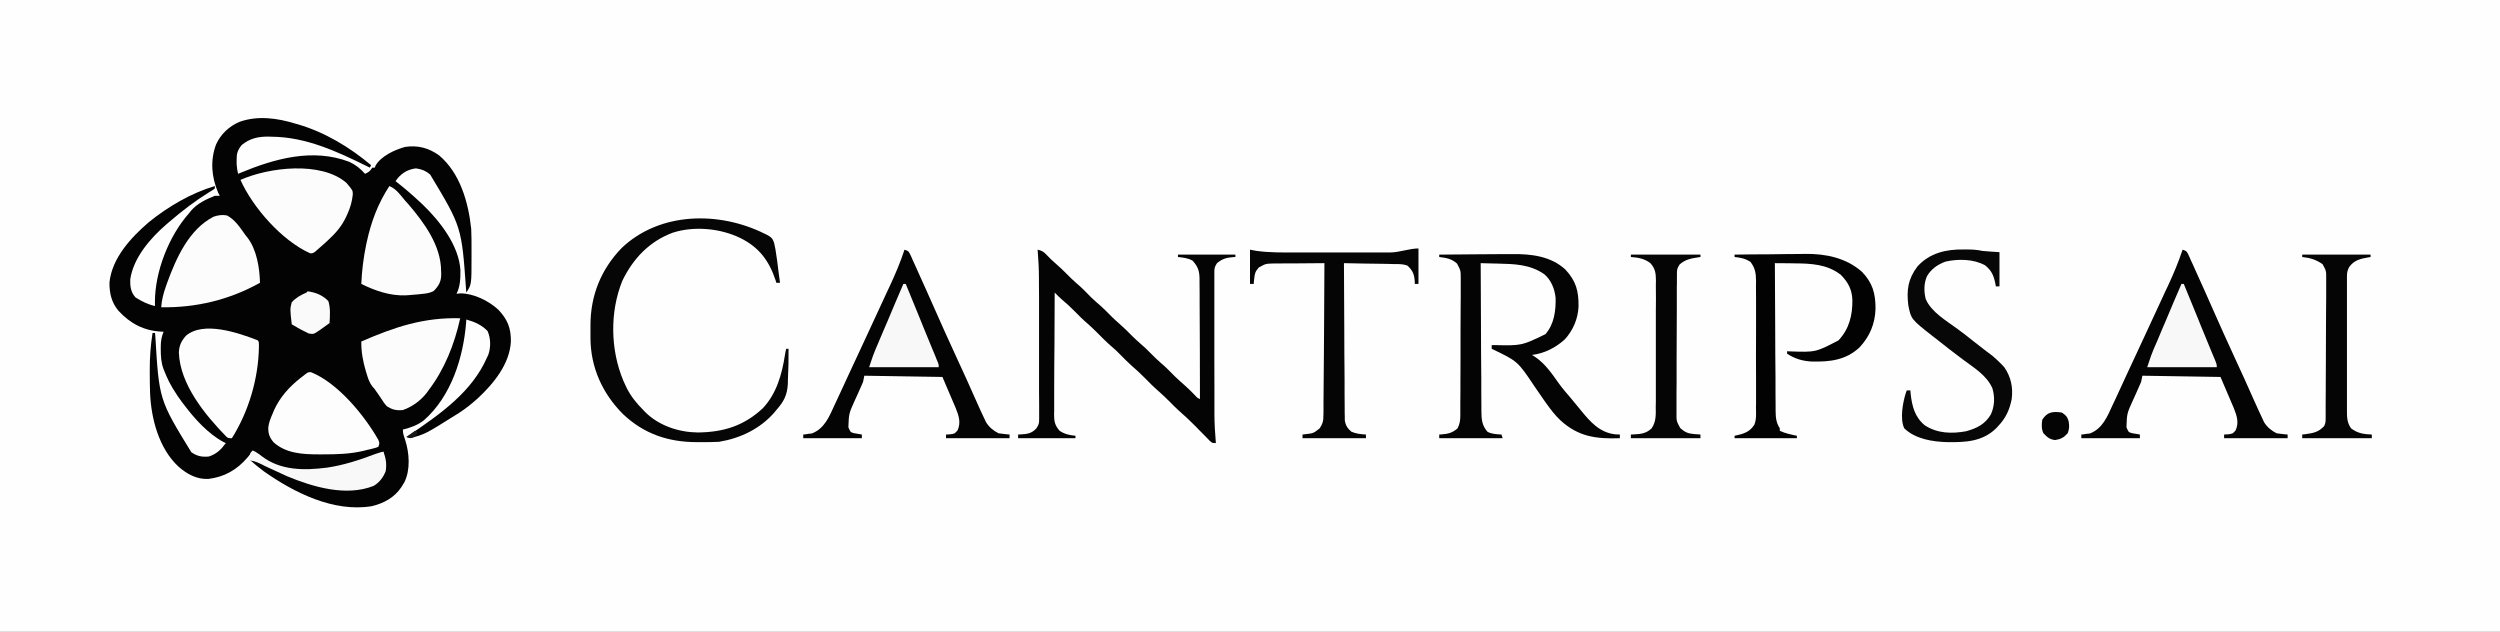 <?xml version="1.0" encoding="UTF-8"?>
<svg xmlns="http://www.w3.org/2000/svg" xmlns:xlink="http://www.w3.org/1999/xlink" width="95px" height="24px" viewBox="0 0 95 24" version="1.1">
<rect x="0" y="0" width="95" height="24" fill="#808080" stroke="none"/>
<g id="surface1">
<path style=" stroke:none;fill-rule:nonzero;fill:rgb(99.608%,99.608%,99.608%);fill-opacity:1;" d="M 0 0 C 31.352 0 62.699 0 95 0 C 95 7.922 95 15.84 95 24 C 63.648 24 32.301 24 0 24 C 0 16.078 0 8.16 0 0 Z M 0 0 "/>
<path style=" stroke:none;fill-rule:nonzero;fill:rgb(1.176%,1.176%,1.176%);fill-opacity:1;" d="M 11.227 4.699 C 11.258 4.707 11.285 4.715 11.316 4.723 C 12.344 5.023 13.289 5.594 14.102 6.277 C 14.086 6.309 14.07 6.34 14.055 6.371 C 14.023 6.355 13.996 6.34 13.961 6.324 C 12.812 5.758 11.633 5.207 10.328 5.195 C 10.285 5.195 10.238 5.191 10.191 5.191 C 9.809 5.188 9.484 5.262 9.184 5.512 C 9.027 5.707 8.988 5.836 8.992 6.09 C 8.992 6.137 8.992 6.184 8.992 6.234 C 9 6.363 9.016 6.48 9.047 6.605 C 9.07 6.594 9.094 6.586 9.121 6.574 C 10.438 6.027 11.879 5.621 13.27 6.148 C 13.516 6.262 13.691 6.402 13.871 6.605 C 14.016 6.539 14.055 6.512 14.148 6.371 C 14.18 6.371 14.211 6.371 14.242 6.371 C 14.25 6.344 14.262 6.316 14.273 6.289 C 14.484 5.926 15.008 5.688 15.398 5.582 C 15.883 5.512 16.293 5.621 16.688 5.906 C 17.484 6.578 17.801 7.691 17.906 8.699 C 17.918 8.949 17.918 9.199 17.918 9.449 C 17.918 9.562 17.918 9.676 17.918 9.789 C 17.918 10.816 17.918 10.816 17.719 11.117 C 17.715 11.082 17.711 11.047 17.711 11.012 C 17.543 8.621 17.543 8.621 16.344 6.629 C 16.172 6.488 16.031 6.43 15.805 6.398 C 15.52 6.434 15.297 6.555 15.109 6.777 C 15.082 6.812 15.055 6.848 15.031 6.883 C 15.059 6.906 15.086 6.926 15.113 6.949 C 15.406 7.18 15.688 7.422 15.957 7.676 C 15.992 7.707 16.027 7.738 16.062 7.773 C 16.719 8.406 17.441 9.328 17.496 10.27 C 17.496 10.586 17.492 10.875 17.348 11.164 C 17.395 11.156 17.445 11.152 17.492 11.148 C 18 11.148 18.57 11.43 18.938 11.77 C 19.285 12.137 19.418 12.465 19.414 12.969 C 19.375 13.824 18.762 14.57 18.164 15.129 C 17.922 15.348 17.672 15.547 17.395 15.723 C 17.371 15.738 17.344 15.754 17.316 15.77 C 16.16 16.496 16.16 16.496 15.586 16.652 C 15.539 16.637 15.492 16.621 15.445 16.605 C 15.492 16.574 15.539 16.539 15.59 16.508 C 16.734 15.727 17.934 14.895 18.508 13.582 C 18.523 13.543 18.543 13.508 18.559 13.473 C 18.656 13.184 18.648 12.852 18.527 12.578 C 18.289 12.336 18.039 12.234 17.719 12.141 C 17.719 12.168 17.715 12.195 17.715 12.227 C 17.613 13.574 17.148 15.062 16.105 15.973 C 15.863 16.16 15.602 16.25 15.309 16.324 C 15.309 16.48 15.348 16.574 15.398 16.723 C 15.555 17.215 15.602 17.848 15.367 18.324 C 15.348 18.355 15.328 18.387 15.309 18.418 C 15.289 18.453 15.27 18.484 15.246 18.52 C 14.984 18.91 14.582 19.125 14.133 19.234 C 12.68 19.477 11.172 18.719 10.02 17.906 C 9.844 17.773 9.672 17.637 9.508 17.488 C 9.539 17.473 9.57 17.457 9.602 17.441 C 9.691 17.477 9.691 17.477 9.805 17.535 C 9.844 17.555 9.887 17.578 9.93 17.598 C 9.977 17.621 10.023 17.645 10.07 17.668 C 11.258 18.254 12.742 18.871 14.086 18.465 C 14.305 18.375 14.422 18.258 14.559 18.062 C 14.66 17.762 14.621 17.469 14.566 17.164 C 14.504 17.188 14.504 17.188 14.438 17.215 C 14.281 17.281 14.125 17.344 13.965 17.402 C 13.879 17.438 13.793 17.473 13.711 17.504 C 12.648 17.895 11.348 18.074 10.285 17.609 C 10.055 17.488 9.863 17.363 9.695 17.164 C 9.539 17.215 9.512 17.254 9.41 17.379 C 9.012 17.848 8.531 18.125 7.922 18.199 C 7.477 18.223 7.098 18.012 6.773 17.723 C 6.039 17.035 5.742 15.91 5.703 14.93 C 5.695 14.676 5.691 14.426 5.691 14.172 C 5.691 14.117 5.691 14.117 5.691 14.062 C 5.688 13.586 5.723 13.125 5.797 12.652 C 5.828 12.652 5.859 12.652 5.891 12.652 C 5.895 12.691 5.898 12.734 5.902 12.773 C 6.047 15.191 6.047 15.191 7.27 17.184 C 7.488 17.336 7.672 17.371 7.934 17.348 C 8.227 17.254 8.402 17.082 8.582 16.836 C 8.543 16.82 8.543 16.82 8.5 16.801 C 7.914 16.488 7.398 15.918 7.004 15.395 C 6.984 15.371 6.965 15.344 6.945 15.32 C 6.664 14.945 6.434 14.578 6.262 14.141 C 6.246 14.102 6.23 14.066 6.215 14.027 C 6.121 13.773 6.109 13.531 6.109 13.266 C 6.109 13.234 6.109 13.199 6.109 13.164 C 6.109 12.961 6.141 12.793 6.215 12.605 C 6.188 12.605 6.156 12.602 6.125 12.602 C 5.465 12.566 4.953 12.297 4.504 11.812 C 4.238 11.496 4.156 11.145 4.16 10.734 C 4.254 9.805 4.977 9.027 5.652 8.445 C 6.387 7.852 7.254 7.34 8.164 7.07 C 8.164 7.102 8.164 7.133 8.164 7.164 C 8.078 7.227 8.078 7.227 7.953 7.301 C 7.422 7.629 6.922 8.012 6.449 8.418 C 6.402 8.457 6.355 8.496 6.312 8.535 C 5.707 9.062 5.07 9.793 4.949 10.617 C 4.941 10.879 4.969 11.102 5.148 11.301 C 5.379 11.449 5.621 11.57 5.891 11.629 C 5.891 11.578 5.887 11.527 5.887 11.477 C 5.887 10.312 6.422 8.957 7.191 8.094 C 7.215 8.062 7.238 8.035 7.262 8.004 C 7.5 7.73 7.832 7.574 8.164 7.441 C 8.227 7.441 8.285 7.441 8.352 7.441 C 8.328 7.402 8.309 7.359 8.289 7.32 C 8.035 6.723 7.984 6.094 8.211 5.488 C 8.387 5.098 8.711 4.793 9.105 4.629 C 9.793 4.383 10.543 4.488 11.227 4.699 Z M 11.227 4.699 "/>
<path style=" stroke:none;fill-rule:nonzero;fill:rgb(1.569%,1.569%,1.569%);fill-opacity:1;" d="M 82.938 9.488 C 83.078 9.535 83.078 9.535 83.137 9.633 C 83.156 9.676 83.176 9.719 83.199 9.766 C 83.223 9.816 83.242 9.867 83.266 9.918 C 83.305 10 83.305 10 83.344 10.086 C 83.367 10.145 83.395 10.203 83.422 10.262 C 83.648 10.754 83.867 11.25 84.086 11.746 C 84.352 12.352 84.625 12.953 84.902 13.555 C 85.164 14.117 85.418 14.68 85.668 15.246 C 85.773 15.477 85.875 15.707 85.984 15.934 C 86.008 15.988 86.008 15.988 86.035 16.043 C 86.148 16.23 86.316 16.367 86.512 16.465 C 86.582 16.477 86.652 16.484 86.727 16.492 C 86.766 16.496 86.801 16.5 86.84 16.504 C 86.871 16.508 86.898 16.508 86.93 16.512 C 86.93 16.559 86.93 16.605 86.93 16.652 C 86.133 16.652 85.336 16.652 84.516 16.652 C 84.516 16.605 84.516 16.559 84.516 16.512 C 84.566 16.508 84.617 16.508 84.668 16.504 C 84.848 16.48 84.848 16.48 84.957 16.348 C 85.086 16.051 85 15.797 84.883 15.504 C 84.816 15.344 84.746 15.18 84.676 15.02 C 84.578 14.793 84.48 14.562 84.379 14.324 C 82.906 14.301 82.906 14.301 81.41 14.277 C 81.395 14.355 81.379 14.434 81.363 14.512 C 81.324 14.609 81.281 14.707 81.234 14.805 C 81.211 14.859 81.184 14.918 81.16 14.973 C 81.121 15.062 81.082 15.152 81.039 15.238 C 80.824 15.715 80.824 15.715 80.805 16.234 C 80.844 16.332 80.844 16.332 80.898 16.418 C 81 16.461 81 16.461 81.113 16.477 C 81.168 16.488 81.168 16.488 81.227 16.496 C 81.258 16.504 81.285 16.508 81.316 16.512 C 81.316 16.559 81.316 16.605 81.316 16.652 C 80.582 16.652 79.848 16.652 79.09 16.652 C 79.09 16.605 79.09 16.559 79.09 16.512 C 79.133 16.508 79.133 16.508 79.18 16.504 C 79.238 16.496 79.238 16.496 79.297 16.484 C 79.336 16.48 79.375 16.477 79.414 16.473 C 79.902 16.285 80.078 15.828 80.281 15.387 C 80.312 15.316 80.344 15.25 80.379 15.18 C 80.461 15.004 80.539 14.832 80.621 14.656 C 80.688 14.508 80.758 14.363 80.824 14.215 C 80.926 14.004 81.023 13.789 81.121 13.578 C 81.246 13.305 81.375 13.031 81.504 12.754 C 81.625 12.492 81.75 12.227 81.871 11.961 C 81.922 11.855 81.973 11.746 82.02 11.641 C 82.109 11.449 82.199 11.258 82.285 11.066 C 82.32 10.992 82.355 10.918 82.391 10.844 C 82.598 10.398 82.785 9.953 82.938 9.488 Z M 82.938 9.488 "/>
<path style=" stroke:none;fill-rule:nonzero;fill:rgb(1.569%,1.569%,1.569%);fill-opacity:1;" d="M 34.371 9.488 C 34.512 9.535 34.512 9.535 34.57 9.633 C 34.59 9.676 34.609 9.719 34.633 9.766 C 34.652 9.816 34.676 9.867 34.699 9.918 C 34.738 10 34.738 10 34.777 10.086 C 34.801 10.145 34.828 10.203 34.855 10.262 C 35.082 10.754 35.297 11.25 35.52 11.746 C 35.785 12.352 36.059 12.953 36.336 13.555 C 36.598 14.117 36.852 14.68 37.102 15.246 C 37.203 15.477 37.309 15.707 37.418 15.934 C 37.441 15.988 37.441 15.988 37.469 16.043 C 37.582 16.23 37.75 16.367 37.945 16.465 C 38.016 16.477 38.086 16.484 38.16 16.492 C 38.195 16.496 38.234 16.5 38.273 16.504 C 38.305 16.508 38.332 16.508 38.363 16.512 C 38.363 16.559 38.363 16.605 38.363 16.652 C 37.566 16.652 36.77 16.652 35.949 16.652 C 35.949 16.605 35.949 16.559 35.949 16.512 C 36 16.508 36.051 16.508 36.102 16.504 C 36.281 16.48 36.281 16.48 36.391 16.348 C 36.52 16.051 36.434 15.797 36.316 15.504 C 36.25 15.344 36.18 15.18 36.109 15.02 C 36.012 14.793 35.91 14.562 35.812 14.324 C 34.34 14.301 34.34 14.301 32.844 14.277 C 32.828 14.355 32.812 14.434 32.797 14.512 C 32.754 14.609 32.715 14.707 32.668 14.805 C 32.645 14.859 32.617 14.918 32.594 14.973 C 32.555 15.062 32.516 15.152 32.473 15.238 C 32.258 15.715 32.258 15.715 32.238 16.234 C 32.277 16.332 32.277 16.332 32.332 16.418 C 32.434 16.461 32.434 16.461 32.547 16.477 C 32.602 16.488 32.602 16.488 32.66 16.496 C 32.691 16.504 32.719 16.508 32.75 16.512 C 32.75 16.559 32.75 16.605 32.75 16.652 C 32.016 16.652 31.281 16.652 30.523 16.652 C 30.523 16.605 30.523 16.559 30.523 16.512 C 30.566 16.508 30.566 16.508 30.609 16.504 C 30.672 16.496 30.672 16.496 30.73 16.484 C 30.77 16.48 30.809 16.477 30.848 16.473 C 31.336 16.285 31.512 15.828 31.715 15.387 C 31.746 15.316 31.777 15.25 31.812 15.18 C 31.895 15.004 31.973 14.832 32.055 14.656 C 32.121 14.508 32.191 14.363 32.258 14.215 C 32.359 14.004 32.457 13.789 32.555 13.578 C 32.68 13.305 32.809 13.031 32.938 12.754 C 33.059 12.492 33.184 12.227 33.305 11.961 C 33.355 11.855 33.406 11.746 33.453 11.641 C 33.543 11.449 33.633 11.258 33.719 11.066 C 33.754 10.992 33.789 10.918 33.824 10.844 C 34.031 10.398 34.219 9.953 34.371 9.488 Z M 34.371 9.488 "/>
<path style=" stroke:none;fill-rule:nonzero;fill:rgb(1.569%,1.569%,1.569%);fill-opacity:1;" d="M 39.43 9.488 C 39.586 9.523 39.656 9.562 39.766 9.68 C 39.879 9.801 39.992 9.91 40.117 10.016 C 40.258 10.137 40.391 10.266 40.52 10.395 C 40.645 10.523 40.773 10.648 40.91 10.766 C 41.102 10.926 41.273 11.105 41.449 11.285 C 41.574 11.406 41.707 11.523 41.84 11.637 C 41.984 11.766 42.113 11.902 42.25 12.039 C 42.34 12.129 42.438 12.215 42.535 12.301 C 42.711 12.453 42.875 12.617 43.035 12.781 C 43.129 12.875 43.227 12.961 43.324 13.047 C 43.465 13.164 43.594 13.289 43.719 13.418 C 43.848 13.547 43.973 13.672 44.109 13.789 C 44.301 13.949 44.473 14.129 44.648 14.305 C 44.777 14.43 44.91 14.547 45.043 14.664 C 45.18 14.785 45.305 14.914 45.43 15.043 C 45.5 15.121 45.5 15.121 45.598 15.164 C 45.598 14.527 45.594 13.887 45.594 13.25 C 45.59 12.957 45.59 12.66 45.59 12.363 C 45.59 12.078 45.586 11.793 45.586 11.508 C 45.586 11.398 45.586 11.289 45.586 11.18 C 45.586 11.027 45.582 10.875 45.582 10.723 C 45.582 10.676 45.582 10.633 45.582 10.586 C 45.578 10.285 45.52 10.133 45.32 9.906 C 45.145 9.805 44.961 9.789 44.762 9.766 C 44.762 9.738 44.762 9.707 44.762 9.676 C 45.484 9.676 46.203 9.676 46.945 9.676 C 46.945 9.707 46.945 9.734 46.945 9.766 C 46.902 9.77 46.902 9.77 46.863 9.77 C 46.609 9.789 46.449 9.832 46.246 10 C 46.145 10.156 46.145 10.203 46.145 10.383 C 46.145 10.43 46.145 10.48 46.145 10.535 C 46.145 10.59 46.145 10.645 46.145 10.699 C 46.145 10.785 46.145 10.785 46.145 10.875 C 46.145 11.035 46.145 11.195 46.145 11.352 C 46.145 11.52 46.145 11.688 46.145 11.855 C 46.145 12.137 46.145 12.418 46.145 12.699 C 46.145 13.02 46.145 13.344 46.145 13.668 C 46.145 14.016 46.145 14.359 46.148 14.707 C 46.148 14.805 46.148 14.902 46.148 15 C 46.148 15.188 46.148 15.375 46.148 15.559 C 46.148 15.613 46.148 15.668 46.148 15.723 C 46.148 16.098 46.172 16.465 46.203 16.836 C 46.062 16.836 46.062 16.836 45.961 16.742 C 45.918 16.699 45.875 16.652 45.828 16.605 C 45.773 16.547 45.715 16.488 45.656 16.43 C 45.629 16.398 45.598 16.367 45.562 16.336 C 45.531 16.305 45.5 16.27 45.469 16.238 C 45.438 16.207 45.406 16.176 45.371 16.141 C 45.188 15.957 45 15.781 44.801 15.609 C 44.684 15.504 44.574 15.395 44.461 15.277 C 44.32 15.137 44.176 14.996 44.023 14.863 C 43.832 14.699 43.66 14.523 43.484 14.344 C 43.328 14.188 43.172 14.043 43.004 13.898 C 42.859 13.77 42.723 13.629 42.586 13.492 C 42.465 13.367 42.344 13.25 42.211 13.141 C 42.035 12.988 41.871 12.82 41.703 12.652 C 41.582 12.531 41.461 12.414 41.332 12.301 C 41.152 12.148 40.988 11.984 40.824 11.816 C 40.672 11.66 40.512 11.516 40.344 11.375 C 40.25 11.293 40.164 11.203 40.078 11.117 C 40.074 11.762 40.07 12.406 40.07 13.047 C 40.066 13.348 40.066 13.648 40.062 13.945 C 40.062 14.234 40.062 14.523 40.059 14.812 C 40.059 14.922 40.059 15.031 40.059 15.141 C 40.059 15.297 40.059 15.449 40.059 15.605 C 40.055 15.672 40.055 15.672 40.055 15.742 C 40.055 16.008 40.082 16.164 40.266 16.371 C 40.461 16.5 40.637 16.535 40.867 16.559 C 40.867 16.59 40.867 16.621 40.867 16.652 C 40.148 16.652 39.43 16.652 38.688 16.652 C 38.688 16.605 38.688 16.559 38.688 16.512 C 38.734 16.512 38.734 16.512 38.781 16.508 C 39.035 16.492 39.199 16.477 39.383 16.277 C 39.484 16.125 39.488 16.078 39.488 15.898 C 39.488 15.852 39.488 15.801 39.488 15.75 C 39.488 15.695 39.488 15.641 39.488 15.582 C 39.488 15.527 39.488 15.469 39.488 15.41 C 39.488 15.25 39.488 15.094 39.484 14.934 C 39.484 14.77 39.484 14.605 39.484 14.438 C 39.484 14.16 39.484 13.879 39.484 13.602 C 39.484 13.281 39.484 12.961 39.484 12.637 C 39.484 12.297 39.484 11.953 39.484 11.609 C 39.484 11.512 39.484 11.414 39.484 11.316 C 39.484 11.133 39.48 10.945 39.48 10.762 C 39.48 10.707 39.48 10.656 39.48 10.602 C 39.48 10.227 39.461 9.859 39.43 9.488 Z M 39.43 9.488 "/>
<path style=" stroke:none;fill-rule:nonzero;fill:rgb(1.569%,1.569%,1.569%);fill-opacity:1;" d="M 54.691 9.676 C 55.133 9.672 55.574 9.668 56.016 9.664 C 56.219 9.664 56.426 9.664 56.629 9.66 C 56.828 9.66 57.027 9.656 57.227 9.656 C 57.301 9.656 57.375 9.656 57.449 9.656 C 58.168 9.645 58.926 9.73 59.48 10.238 C 59.891 10.676 59.992 11.062 59.984 11.652 C 59.965 12.113 59.773 12.559 59.461 12.898 C 59.109 13.215 58.688 13.43 58.215 13.488 C 58.258 13.516 58.297 13.539 58.34 13.566 C 58.711 13.816 58.977 14.203 59.23 14.562 C 59.379 14.77 59.547 14.961 59.711 15.152 C 59.828 15.289 59.941 15.43 60.055 15.57 C 60.418 16.016 60.773 16.434 61.375 16.504 C 61.434 16.504 61.492 16.508 61.555 16.512 C 61.555 16.559 61.555 16.605 61.555 16.652 C 60.66 16.684 59.98 16.598 59.297 15.973 C 59.09 15.777 58.926 15.562 58.762 15.332 C 58.738 15.297 58.711 15.258 58.684 15.223 C 58.555 15.039 58.426 14.855 58.301 14.668 C 57.672 13.727 57.672 13.727 56.684 13.254 C 56.684 13.211 56.684 13.164 56.684 13.117 C 56.715 13.117 56.742 13.113 56.773 13.113 C 57.82 13.137 57.82 13.137 58.727 12.699 C 59.059 12.316 59.125 11.809 59.113 11.32 C 59.078 10.98 58.945 10.641 58.68 10.418 C 58.137 10.043 57.547 10.031 56.906 10.016 C 56.844 10.016 56.781 10.016 56.719 10.012 C 56.566 10.008 56.418 10.004 56.266 10 C 56.27 10.785 56.273 11.566 56.277 12.352 C 56.281 12.715 56.281 13.078 56.281 13.441 C 56.285 13.758 56.285 14.078 56.289 14.395 C 56.289 14.562 56.289 14.73 56.289 14.898 C 56.289 15.086 56.293 15.273 56.293 15.461 C 56.293 15.516 56.293 15.57 56.293 15.629 C 56.297 15.938 56.312 16.168 56.527 16.41 C 56.695 16.496 56.871 16.5 57.055 16.512 C 57.07 16.559 57.086 16.605 57.102 16.652 C 56.305 16.652 55.512 16.652 54.691 16.652 C 54.691 16.605 54.691 16.559 54.691 16.512 C 54.73 16.512 54.73 16.512 54.77 16.508 C 55.023 16.488 55.188 16.453 55.387 16.277 C 55.469 16.113 55.492 15.98 55.492 15.797 C 55.492 15.75 55.492 15.699 55.492 15.648 C 55.492 15.57 55.492 15.57 55.492 15.488 C 55.492 15.43 55.492 15.375 55.492 15.316 C 55.496 15.16 55.496 15.004 55.496 14.848 C 55.496 14.75 55.496 14.656 55.496 14.559 C 55.496 14.219 55.5 13.879 55.5 13.539 C 55.5 13.227 55.5 12.91 55.5 12.594 C 55.504 12.32 55.504 12.051 55.504 11.781 C 55.504 11.617 55.504 11.457 55.508 11.293 C 55.508 11.113 55.508 10.934 55.508 10.754 C 55.508 10.699 55.508 10.645 55.508 10.59 C 55.508 10.281 55.508 10.281 55.367 10.016 C 55.156 9.828 54.965 9.801 54.691 9.766 C 54.691 9.738 54.691 9.707 54.691 9.676 Z M 54.691 9.676 "/>
<path style=" stroke:none;fill-rule:nonzero;fill:rgb(2.353%,2.353%,2.353%);fill-opacity:1;" d="M 29.051 8.879 C 29.078 8.891 29.109 8.906 29.141 8.922 C 29.297 9.004 29.355 9.051 29.414 9.219 C 29.453 9.387 29.484 9.551 29.504 9.723 C 29.512 9.781 29.52 9.844 29.531 9.902 C 29.539 9.965 29.547 10.027 29.555 10.09 C 29.562 10.152 29.57 10.219 29.578 10.281 C 29.602 10.434 29.621 10.59 29.641 10.746 C 29.594 10.746 29.551 10.746 29.5 10.746 C 29.492 10.715 29.484 10.684 29.473 10.652 C 29.223 9.906 28.848 9.402 28.145 9.051 C 27.387 8.676 26.375 8.578 25.559 8.844 C 24.672 9.176 24.055 9.828 23.648 10.672 C 23.168 11.859 23.195 13.297 23.688 14.469 C 23.707 14.516 23.73 14.559 23.75 14.605 C 23.77 14.648 23.789 14.691 23.812 14.738 C 23.977 15.066 24.188 15.324 24.445 15.582 C 24.473 15.609 24.5 15.641 24.527 15.668 C 25.051 16.184 25.812 16.43 26.527 16.434 C 27.492 16.422 28.266 16.184 28.984 15.516 C 29.508 14.961 29.715 14.223 29.828 13.488 C 29.84 13.41 29.855 13.332 29.875 13.254 C 29.902 13.254 29.934 13.254 29.965 13.254 C 29.969 13.645 29.961 14.031 29.941 14.418 C 29.941 14.473 29.941 14.531 29.938 14.586 C 29.914 15.016 29.785 15.262 29.5 15.582 C 29.48 15.609 29.457 15.637 29.434 15.664 C 28.891 16.293 28.133 16.656 27.32 16.789 C 27.105 16.801 26.891 16.801 26.672 16.801 C 26.613 16.801 26.555 16.801 26.496 16.801 C 25.41 16.805 24.469 16.492 23.672 15.734 C 22.891 14.949 22.445 13.965 22.438 12.852 C 22.438 12.785 22.438 12.719 22.438 12.656 C 22.441 12.559 22.438 12.461 22.438 12.363 C 22.438 11.23 22.836 10.238 23.625 9.422 C 25.078 8.043 27.332 8.023 29.051 8.879 Z M 29.051 8.879 "/>
<path style=" stroke:none;fill-rule:nonzero;fill:rgb(0.784%,0.784%,0.784%);fill-opacity:1;" d="M 65.914 9.676 C 66.344 9.668 66.77 9.664 67.199 9.664 C 67.398 9.66 67.598 9.66 67.797 9.656 C 67.988 9.656 68.18 9.652 68.371 9.652 C 68.445 9.652 68.52 9.652 68.59 9.648 C 69.371 9.637 70.152 9.797 70.754 10.328 C 71.16 10.75 71.27 11.152 71.27 11.727 C 71.254 12.301 71.051 12.789 70.656 13.207 C 70.133 13.691 69.527 13.754 68.84 13.738 C 68.496 13.719 68.199 13.633 67.91 13.441 C 67.91 13.41 67.91 13.379 67.91 13.348 C 67.938 13.352 67.965 13.352 67.996 13.352 C 68.996 13.387 68.996 13.387 69.863 12.934 C 70.27 12.5 70.395 11.984 70.391 11.406 C 70.375 11.004 70.238 10.738 69.957 10.449 C 69.441 10.039 68.82 10.012 68.191 10.008 C 68.117 10.008 68.047 10.008 67.973 10.004 C 67.797 10.004 67.621 10 67.445 10 C 67.449 10.777 67.453 11.555 67.457 12.332 C 67.461 12.695 67.461 13.055 67.461 13.414 C 67.465 13.73 67.465 14.043 67.469 14.359 C 67.469 14.527 67.469 14.691 67.469 14.859 C 67.469 15.047 67.473 15.23 67.473 15.418 C 67.473 15.473 67.473 15.527 67.473 15.586 C 67.477 15.852 67.484 16.047 67.633 16.277 C 67.633 16.309 67.633 16.34 67.633 16.371 C 67.84 16.469 68.059 16.512 68.281 16.559 C 68.281 16.59 68.281 16.621 68.281 16.652 C 67.5 16.652 66.719 16.652 65.914 16.652 C 65.914 16.621 65.914 16.59 65.914 16.559 C 66 16.539 66 16.539 66.086 16.52 C 66.34 16.457 66.52 16.367 66.664 16.141 C 66.75 15.934 66.73 15.707 66.727 15.492 C 66.727 15.434 66.73 15.379 66.73 15.32 C 66.73 15.168 66.73 15.016 66.73 14.863 C 66.73 14.703 66.73 14.543 66.73 14.383 C 66.73 14.117 66.73 13.848 66.727 13.578 C 66.727 13.27 66.727 12.961 66.73 12.648 C 66.73 12.383 66.73 12.117 66.73 11.852 C 66.73 11.691 66.73 11.531 66.73 11.375 C 66.73 11.195 66.73 11.02 66.727 10.84 C 66.727 10.789 66.73 10.738 66.73 10.684 C 66.727 10.383 66.699 10.195 66.52 9.953 C 66.324 9.824 66.145 9.789 65.914 9.766 C 65.914 9.738 65.914 9.707 65.914 9.676 Z M 65.914 9.676 "/>
<path style=" stroke:none;fill-rule:nonzero;fill:rgb(98.824%,98.824%,98.824%);fill-opacity:1;" d="M 8.629 8.188 C 8.945 8.363 9.117 8.641 9.324 8.93 C 9.352 8.961 9.375 8.996 9.402 9.027 C 9.754 9.48 9.867 10.184 9.879 10.746 C 8.715 11.395 7.445 11.699 6.125 11.676 C 6.148 11.387 6.211 11.141 6.309 10.871 C 6.328 10.809 6.328 10.809 6.352 10.746 C 6.699 9.801 7.176 8.719 8.117 8.234 C 8.289 8.176 8.453 8.152 8.629 8.188 Z M 8.629 8.188 "/>
<path style=" stroke:none;fill-rule:nonzero;fill:rgb(98.824%,98.824%,98.824%);fill-opacity:1;" d="M 17.488 12.094 C 17.27 13.082 16.895 14.031 16.281 14.836 C 16.258 14.871 16.234 14.902 16.211 14.934 C 15.98 15.227 15.66 15.461 15.309 15.582 C 15.062 15.605 14.914 15.57 14.703 15.441 C 14.613 15.344 14.539 15.234 14.469 15.121 C 14.43 15.066 14.391 15.008 14.352 14.949 C 14.332 14.922 14.312 14.895 14.293 14.867 C 14.238 14.781 14.238 14.781 14.141 14.676 C 14.035 14.527 13.984 14.379 13.934 14.207 C 13.918 14.156 13.918 14.156 13.902 14.105 C 13.793 13.734 13.723 13.367 13.73 12.977 C 14.996 12.426 16.102 12.055 17.488 12.094 Z M 17.488 12.094 "/>
<path style=" stroke:none;fill-rule:nonzero;fill:rgb(98.824%,98.824%,98.824%);fill-opacity:1;" d="M 13.164 6.949 C 13.406 7.234 13.406 7.234 13.406 7.391 C 13.379 7.66 13.312 7.887 13.203 8.129 C 13.188 8.168 13.172 8.203 13.152 8.242 C 12.984 8.598 12.766 8.848 12.477 9.117 C 12.438 9.152 12.398 9.191 12.359 9.227 C 12.262 9.316 12.164 9.402 12.062 9.488 C 12.031 9.516 12 9.543 11.969 9.57 C 11.875 9.629 11.875 9.629 11.785 9.625 C 10.711 9.145 9.609 7.887 9.137 6.836 C 10.219 6.355 12.203 6.117 13.164 6.949 Z M 13.164 6.949 "/>
<path style=" stroke:none;fill-rule:nonzero;fill:rgb(99.216%,99.216%,99.216%);fill-opacity:1;" d="M 11.824 14.145 C 12.844 14.559 13.848 15.785 14.375 16.711 C 14.426 16.836 14.426 16.836 14.379 16.977 C 14.297 17.012 14.297 17.012 14.191 17.039 C 14.152 17.051 14.113 17.059 14.07 17.07 C 14.031 17.078 13.988 17.09 13.945 17.098 C 13.906 17.109 13.867 17.117 13.824 17.129 C 13.309 17.254 12.801 17.266 12.273 17.266 C 12.215 17.266 12.156 17.266 12.098 17.266 C 11.5 17.266 10.867 17.23 10.398 16.809 C 10.242 16.621 10.191 16.488 10.195 16.246 C 10.215 16.055 10.285 15.887 10.363 15.711 C 10.379 15.672 10.395 15.633 10.41 15.594 C 10.637 15.094 10.984 14.707 11.41 14.371 C 11.453 14.336 11.453 14.336 11.5 14.301 C 11.707 14.137 11.707 14.137 11.824 14.145 Z M 11.824 14.145 "/>
<path style=" stroke:none;fill-rule:nonzero;fill:rgb(98.824%,98.824%,98.824%);fill-opacity:1;" d="M 14.797 7.07 C 15.062 7.18 15.219 7.414 15.398 7.629 C 15.457 7.691 15.457 7.691 15.516 7.758 C 16.121 8.465 16.762 9.336 16.762 10.305 C 16.766 10.355 16.766 10.355 16.766 10.406 C 16.77 10.691 16.68 10.855 16.48 11.059 C 16.328 11.141 16.176 11.156 16.008 11.172 C 15.957 11.176 15.957 11.176 15.902 11.184 C 15.797 11.191 15.691 11.199 15.586 11.211 C 15.531 11.215 15.477 11.219 15.418 11.223 C 14.824 11.246 14.258 11.051 13.73 10.789 C 13.75 10.285 13.812 9.797 13.914 9.301 C 13.926 9.246 13.926 9.246 13.938 9.191 C 14.102 8.43 14.367 7.723 14.797 7.07 Z M 14.797 7.07 "/>
<path style=" stroke:none;fill-rule:nonzero;fill:rgb(99.216%,99.216%,99.216%);fill-opacity:1;" d="M 9.789 12.93 C 9.836 12.977 9.836 12.977 9.84 13.156 C 9.824 14.375 9.457 15.621 8.812 16.652 C 8.676 16.652 8.676 16.652 8.594 16.586 C 7.789 15.758 6.84 14.609 6.797 13.395 C 6.809 13.129 6.887 12.965 7.062 12.762 C 7.727 12.184 9.062 12.648 9.789 12.93 Z M 9.789 12.93 "/>
<path style=" stroke:none;fill-rule:nonzero;fill:rgb(2.745%,2.745%,2.745%);fill-opacity:1;" d="M 74.625 9.48 C 74.668 9.48 74.711 9.48 74.754 9.48 C 74.953 9.48 75.137 9.492 75.332 9.535 C 75.445 9.547 75.559 9.555 75.672 9.562 C 75.773 9.566 75.875 9.574 75.98 9.582 C 75.98 10.012 75.98 10.441 75.98 10.883 C 75.934 10.883 75.891 10.883 75.844 10.883 C 75.836 10.855 75.832 10.828 75.828 10.801 C 75.77 10.492 75.688 10.285 75.434 10.082 C 74.996 9.84 74.41 9.832 73.93 9.941 C 73.633 10.051 73.391 10.215 73.227 10.492 C 73.105 10.766 73.105 11.066 73.176 11.359 C 73.383 11.859 73.98 12.199 74.402 12.512 C 74.605 12.66 74.805 12.816 75.004 12.977 C 75.137 13.082 75.27 13.188 75.406 13.289 C 75.434 13.312 75.461 13.332 75.488 13.352 C 75.562 13.41 75.637 13.465 75.711 13.52 C 75.84 13.629 75.957 13.738 76.074 13.859 C 76.105 13.895 76.137 13.926 76.168 13.961 C 76.418 14.328 76.5 14.723 76.445 15.164 C 76.363 15.574 76.223 15.883 75.934 16.188 C 75.906 16.215 75.879 16.246 75.852 16.277 C 75.328 16.785 74.688 16.809 74.004 16.801 C 73.445 16.789 72.781 16.684 72.363 16.277 C 72.188 15.922 72.309 15.277 72.426 14.918 C 72.441 14.879 72.441 14.879 72.457 14.836 C 72.504 14.836 72.547 14.836 72.594 14.836 C 72.598 14.879 72.602 14.918 72.605 14.961 C 72.656 15.434 72.762 15.852 73.145 16.164 C 73.621 16.473 74.168 16.488 74.715 16.387 C 75.125 16.273 75.438 16.117 75.656 15.742 C 75.797 15.422 75.809 15.09 75.711 14.754 C 75.488 14.25 74.988 13.961 74.562 13.641 C 74.211 13.379 73.867 13.109 73.523 12.836 C 73.496 12.816 73.473 12.797 73.445 12.777 C 72.621 12.129 72.621 12.129 72.516 11.602 C 72.445 11.02 72.504 10.598 72.863 10.125 C 73.328 9.609 73.961 9.469 74.625 9.48 Z M 74.625 9.48 "/>
<path style=" stroke:none;fill-rule:nonzero;fill:rgb(1.961%,1.961%,1.961%);fill-opacity:1;" d="M 53.902 9.441 C 53.902 9.887 53.902 10.332 53.902 10.789 C 53.855 10.789 53.809 10.789 53.762 10.789 C 53.762 10.766 53.762 10.738 53.762 10.707 C 53.742 10.426 53.691 10.289 53.484 10.094 C 53.352 10.047 53.262 10.039 53.121 10.035 C 53.074 10.035 53.027 10.035 52.98 10.035 C 52.934 10.035 52.883 10.031 52.832 10.031 C 52.785 10.031 52.734 10.031 52.684 10.027 C 52.52 10.027 52.359 10.023 52.199 10.02 C 52.09 10.02 51.98 10.016 51.871 10.016 C 51.605 10.008 51.34 10.004 51.07 10 C 51.074 10.789 51.078 11.582 51.082 12.371 C 51.086 12.738 51.086 13.105 51.086 13.473 C 51.09 13.793 51.09 14.113 51.094 14.434 C 51.094 14.602 51.094 14.77 51.094 14.941 C 51.094 15.129 51.098 15.316 51.098 15.508 C 51.098 15.562 51.098 15.621 51.098 15.676 C 51.098 15.73 51.098 15.781 51.102 15.832 C 51.102 15.879 51.102 15.922 51.102 15.969 C 51.129 16.16 51.207 16.285 51.355 16.406 C 51.535 16.484 51.711 16.5 51.906 16.512 C 51.906 16.559 51.906 16.605 51.906 16.652 C 51.109 16.652 50.316 16.652 49.496 16.652 C 49.496 16.605 49.496 16.559 49.496 16.512 C 49.547 16.508 49.547 16.508 49.598 16.5 C 49.91 16.465 49.91 16.465 50.148 16.277 C 50.262 16.098 50.289 16.016 50.289 15.805 C 50.289 15.754 50.293 15.703 50.293 15.652 C 50.293 15.594 50.293 15.539 50.293 15.48 C 50.293 15.422 50.293 15.363 50.293 15.301 C 50.297 15.141 50.297 14.977 50.297 14.816 C 50.297 14.648 50.301 14.477 50.301 14.309 C 50.305 13.988 50.305 13.668 50.309 13.348 C 50.309 12.98 50.312 12.617 50.316 12.254 C 50.32 11.5 50.324 10.75 50.328 10 C 50.004 10 49.68 10.004 49.355 10.008 C 49.242 10.008 49.133 10.008 49.023 10.008 C 48.863 10.008 48.703 10.012 48.543 10.012 C 48.496 10.012 48.445 10.012 48.395 10.012 C 48.098 10.02 48.098 10.02 47.84 10.16 C 47.703 10.309 47.68 10.391 47.66 10.586 C 47.656 10.625 47.652 10.664 47.648 10.703 C 47.645 10.73 47.641 10.762 47.641 10.789 C 47.594 10.789 47.547 10.789 47.5 10.789 C 47.5 10.359 47.5 9.93 47.5 9.488 C 47.582 9.504 47.668 9.52 47.754 9.535 C 48.266 9.605 48.781 9.594 49.301 9.594 C 49.414 9.594 49.523 9.594 49.633 9.594 C 49.867 9.594 50.098 9.594 50.332 9.594 C 50.625 9.594 50.922 9.594 51.219 9.594 C 51.449 9.594 51.68 9.594 51.906 9.594 C 52.016 9.594 52.125 9.594 52.234 9.594 C 52.387 9.594 52.539 9.594 52.695 9.594 C 52.738 9.594 52.781 9.594 52.828 9.594 C 53.191 9.59 53.555 9.441 53.902 9.441 Z M 53.902 9.441 "/>
<path style=" stroke:none;fill-rule:nonzero;fill:rgb(1.961%,1.961%,1.961%);fill-opacity:1;" d="M 61.973 9.676 C 62.844 9.676 63.719 9.676 64.617 9.676 C 64.617 9.707 64.617 9.734 64.617 9.766 C 64.582 9.773 64.551 9.777 64.516 9.781 C 64.238 9.824 64.043 9.863 63.828 10.047 C 63.727 10.199 63.723 10.246 63.723 10.426 C 63.723 10.477 63.723 10.523 63.723 10.574 C 63.723 10.656 63.723 10.656 63.723 10.738 C 63.723 10.797 63.719 10.855 63.719 10.914 C 63.719 11.07 63.719 11.227 63.719 11.383 C 63.719 11.48 63.719 11.578 63.719 11.68 C 63.715 12.02 63.715 12.363 63.715 12.703 C 63.715 13.023 63.715 13.344 63.711 13.66 C 63.711 13.934 63.711 14.211 63.711 14.484 C 63.711 14.648 63.711 14.809 63.707 14.973 C 63.707 15.156 63.707 15.34 63.707 15.52 C 63.707 15.574 63.707 15.629 63.707 15.684 C 63.703 15.996 63.703 15.996 63.848 16.266 C 64.031 16.43 64.152 16.477 64.395 16.496 C 64.438 16.496 64.48 16.5 64.523 16.504 C 64.57 16.508 64.57 16.508 64.617 16.512 C 64.617 16.559 64.617 16.605 64.617 16.652 C 63.746 16.652 62.871 16.652 61.973 16.652 C 61.973 16.605 61.973 16.559 61.973 16.512 C 62.023 16.512 62.023 16.512 62.074 16.508 C 62.352 16.492 62.551 16.477 62.762 16.277 C 62.938 16.016 62.922 15.754 62.918 15.449 C 62.918 15.391 62.918 15.336 62.922 15.281 C 62.922 15.129 62.922 14.977 62.922 14.824 C 62.922 14.699 62.922 14.574 62.922 14.445 C 62.922 14.148 62.922 13.848 62.922 13.551 C 62.922 13.242 62.922 12.934 62.922 12.629 C 62.922 12.363 62.922 12.098 62.922 11.832 C 62.922 11.676 62.922 11.516 62.926 11.359 C 62.926 11.184 62.926 11.008 62.922 10.832 C 62.926 10.781 62.926 10.727 62.926 10.672 C 62.922 10.387 62.906 10.215 62.715 10 C 62.492 9.828 62.246 9.785 61.973 9.766 C 61.973 9.738 61.973 9.707 61.973 9.676 Z M 61.973 9.676 "/>
<path style=" stroke:none;fill-rule:nonzero;fill:rgb(1.961%,1.961%,1.961%);fill-opacity:1;" d="M 87.484 9.676 C 88.344 9.676 89.199 9.676 90.082 9.676 C 90.082 9.707 90.082 9.734 90.082 9.766 C 90.039 9.773 90.039 9.773 89.992 9.781 C 89.691 9.832 89.449 9.891 89.266 10.152 C 89.195 10.289 89.184 10.371 89.184 10.523 C 89.184 10.57 89.184 10.617 89.184 10.668 C 89.184 10.746 89.184 10.746 89.184 10.828 C 89.184 10.883 89.184 10.938 89.184 10.992 C 89.184 11.145 89.184 11.297 89.184 11.449 C 89.184 11.609 89.184 11.766 89.184 11.926 C 89.184 12.191 89.184 12.457 89.184 12.727 C 89.184 13.035 89.184 13.34 89.184 13.648 C 89.184 13.914 89.184 14.18 89.184 14.445 C 89.184 14.602 89.184 14.762 89.184 14.918 C 89.184 15.094 89.184 15.27 89.184 15.445 C 89.184 15.5 89.184 15.551 89.184 15.605 C 89.184 15.863 89.188 16.059 89.34 16.277 C 89.594 16.469 89.82 16.5 90.129 16.512 C 90.129 16.559 90.129 16.605 90.129 16.652 C 89.258 16.652 88.383 16.652 87.484 16.652 C 87.484 16.605 87.484 16.559 87.484 16.512 C 87.523 16.508 87.559 16.504 87.598 16.5 C 87.91 16.457 88.105 16.422 88.32 16.188 C 88.379 16.07 88.375 15.988 88.375 15.859 C 88.375 15.809 88.375 15.762 88.375 15.711 C 88.375 15.656 88.375 15.602 88.375 15.543 C 88.375 15.488 88.375 15.43 88.375 15.371 C 88.379 15.18 88.379 14.988 88.379 14.801 C 88.379 14.734 88.379 14.668 88.379 14.605 C 88.383 14.332 88.383 14.059 88.383 13.785 C 88.383 13.398 88.387 13.008 88.387 12.617 C 88.391 12.344 88.391 12.066 88.391 11.793 C 88.391 11.629 88.391 11.465 88.395 11.301 C 88.395 11.117 88.395 10.938 88.395 10.754 C 88.395 10.699 88.395 10.645 88.395 10.59 C 88.398 10.293 88.398 10.293 88.258 10.039 C 88.012 9.867 87.781 9.797 87.484 9.766 C 87.484 9.738 87.484 9.707 87.484 9.676 Z M 87.484 9.676 "/>
<path style=" stroke:none;fill-rule:nonzero;fill:rgb(97.255%,97.255%,97.255%);fill-opacity:1;" d="M 82.895 10.789 C 82.922 10.789 82.953 10.789 82.984 10.789 C 83.152 11.199 83.32 11.609 83.488 12.02 C 83.516 12.086 83.516 12.086 83.543 12.156 C 83.578 12.246 83.617 12.336 83.652 12.426 C 83.75 12.66 83.844 12.895 83.941 13.129 C 83.961 13.176 83.98 13.223 84 13.273 C 84.039 13.363 84.074 13.453 84.113 13.543 C 84.129 13.586 84.145 13.625 84.164 13.664 C 84.184 13.719 84.184 13.719 84.207 13.773 C 84.238 13.859 84.238 13.859 84.238 13.953 C 83.367 13.953 82.492 13.953 81.594 13.953 C 81.75 13.484 81.75 13.484 81.824 13.305 C 81.852 13.246 81.852 13.246 81.875 13.184 C 81.895 13.145 81.91 13.102 81.93 13.059 C 81.957 12.992 81.957 12.992 81.988 12.926 C 82.047 12.785 82.105 12.645 82.164 12.504 C 82.203 12.41 82.246 12.316 82.285 12.223 C 82.484 11.746 82.688 11.266 82.895 10.789 Z M 82.895 10.789 "/>
<path style=" stroke:none;fill-rule:nonzero;fill:rgb(97.255%,97.255%,97.255%);fill-opacity:1;" d="M 34.328 10.789 C 34.355 10.789 34.387 10.789 34.418 10.789 C 34.586 11.199 34.754 11.609 34.922 12.02 C 34.949 12.086 34.949 12.086 34.977 12.156 C 35.012 12.246 35.051 12.336 35.086 12.426 C 35.18 12.66 35.277 12.895 35.375 13.129 C 35.395 13.176 35.414 13.223 35.434 13.273 C 35.473 13.363 35.508 13.453 35.547 13.543 C 35.562 13.586 35.578 13.625 35.594 13.664 C 35.617 13.719 35.617 13.719 35.641 13.773 C 35.672 13.859 35.672 13.859 35.672 13.953 C 34.801 13.953 33.926 13.953 33.027 13.953 C 33.184 13.484 33.184 13.484 33.258 13.305 C 33.285 13.246 33.285 13.246 33.309 13.184 C 33.328 13.145 33.344 13.102 33.363 13.059 C 33.391 12.992 33.391 12.992 33.418 12.926 C 33.48 12.785 33.539 12.645 33.598 12.504 C 33.637 12.41 33.676 12.316 33.719 12.223 C 33.918 11.746 34.121 11.266 34.328 10.789 Z M 34.328 10.789 "/>
<path style=" stroke:none;fill-rule:nonzero;fill:rgb(97.255%,97.255%,97.255%);fill-opacity:1;" d="M 9.602 17.117 C 9.734 17.18 9.844 17.25 9.957 17.344 C 10.676 17.887 11.574 17.879 12.426 17.77 C 13.066 17.676 13.66 17.48 14.266 17.25 C 14.367 17.215 14.461 17.188 14.566 17.164 C 14.668 17.41 14.699 17.645 14.656 17.906 C 14.562 18.141 14.414 18.34 14.195 18.465 C 13.148 18.879 11.887 18.504 10.902 18.094 C 10.633 17.973 10.363 17.848 10.098 17.723 C 10.047 17.699 10 17.676 9.949 17.648 C 9.906 17.629 9.863 17.609 9.816 17.586 C 9.699 17.535 9.59 17.508 9.461 17.488 C 9.496 17.223 9.496 17.223 9.602 17.117 Z M 9.602 17.117 "/>
<path style=" stroke:none;fill-rule:nonzero;fill:rgb(98.039%,98.039%,98.039%);fill-opacity:1;" d="M 11.688 11.07 C 11.992 11.109 12.266 11.219 12.477 11.441 C 12.562 11.711 12.539 12 12.523 12.277 C 12.422 12.352 12.32 12.422 12.219 12.496 C 12.188 12.516 12.16 12.535 12.129 12.559 C 11.914 12.703 11.914 12.703 11.73 12.672 C 11.688 12.652 11.641 12.629 11.598 12.605 C 11.551 12.582 11.504 12.559 11.457 12.535 C 11.414 12.508 11.371 12.484 11.324 12.461 C 11.281 12.434 11.234 12.41 11.188 12.383 C 11.156 12.363 11.121 12.344 11.086 12.324 C 11.02 11.742 11.02 11.742 11.086 11.488 C 11.246 11.309 11.426 11.215 11.645 11.117 C 11.66 11.102 11.672 11.086 11.688 11.07 Z M 11.688 11.07 "/>
<path style=" stroke:none;fill-rule:nonzero;fill:rgb(1.569%,1.569%,1.569%);fill-opacity:1;" d="M 78.348 15.676 C 78.496 15.77 78.559 15.836 78.609 16.008 C 78.637 16.18 78.637 16.297 78.574 16.461 C 78.426 16.625 78.316 16.688 78.094 16.723 C 77.875 16.691 77.805 16.621 77.652 16.465 C 77.57 16.305 77.582 16.129 77.605 15.953 C 77.793 15.648 78.008 15.629 78.348 15.676 Z M 78.348 15.676 "/>
<path style=" stroke:none;fill-rule:nonzero;fill:rgb(9.412%,9.412%,9.412%);fill-opacity:1;" d="M 15.773 16.371 C 15.801 16.387 15.832 16.402 15.863 16.418 C 15.816 16.559 15.816 16.559 15.707 16.617 C 15.586 16.652 15.586 16.652 15.445 16.605 C 15.555 16.527 15.66 16.449 15.773 16.371 Z M 15.773 16.371 "/>
</g>
</svg>
